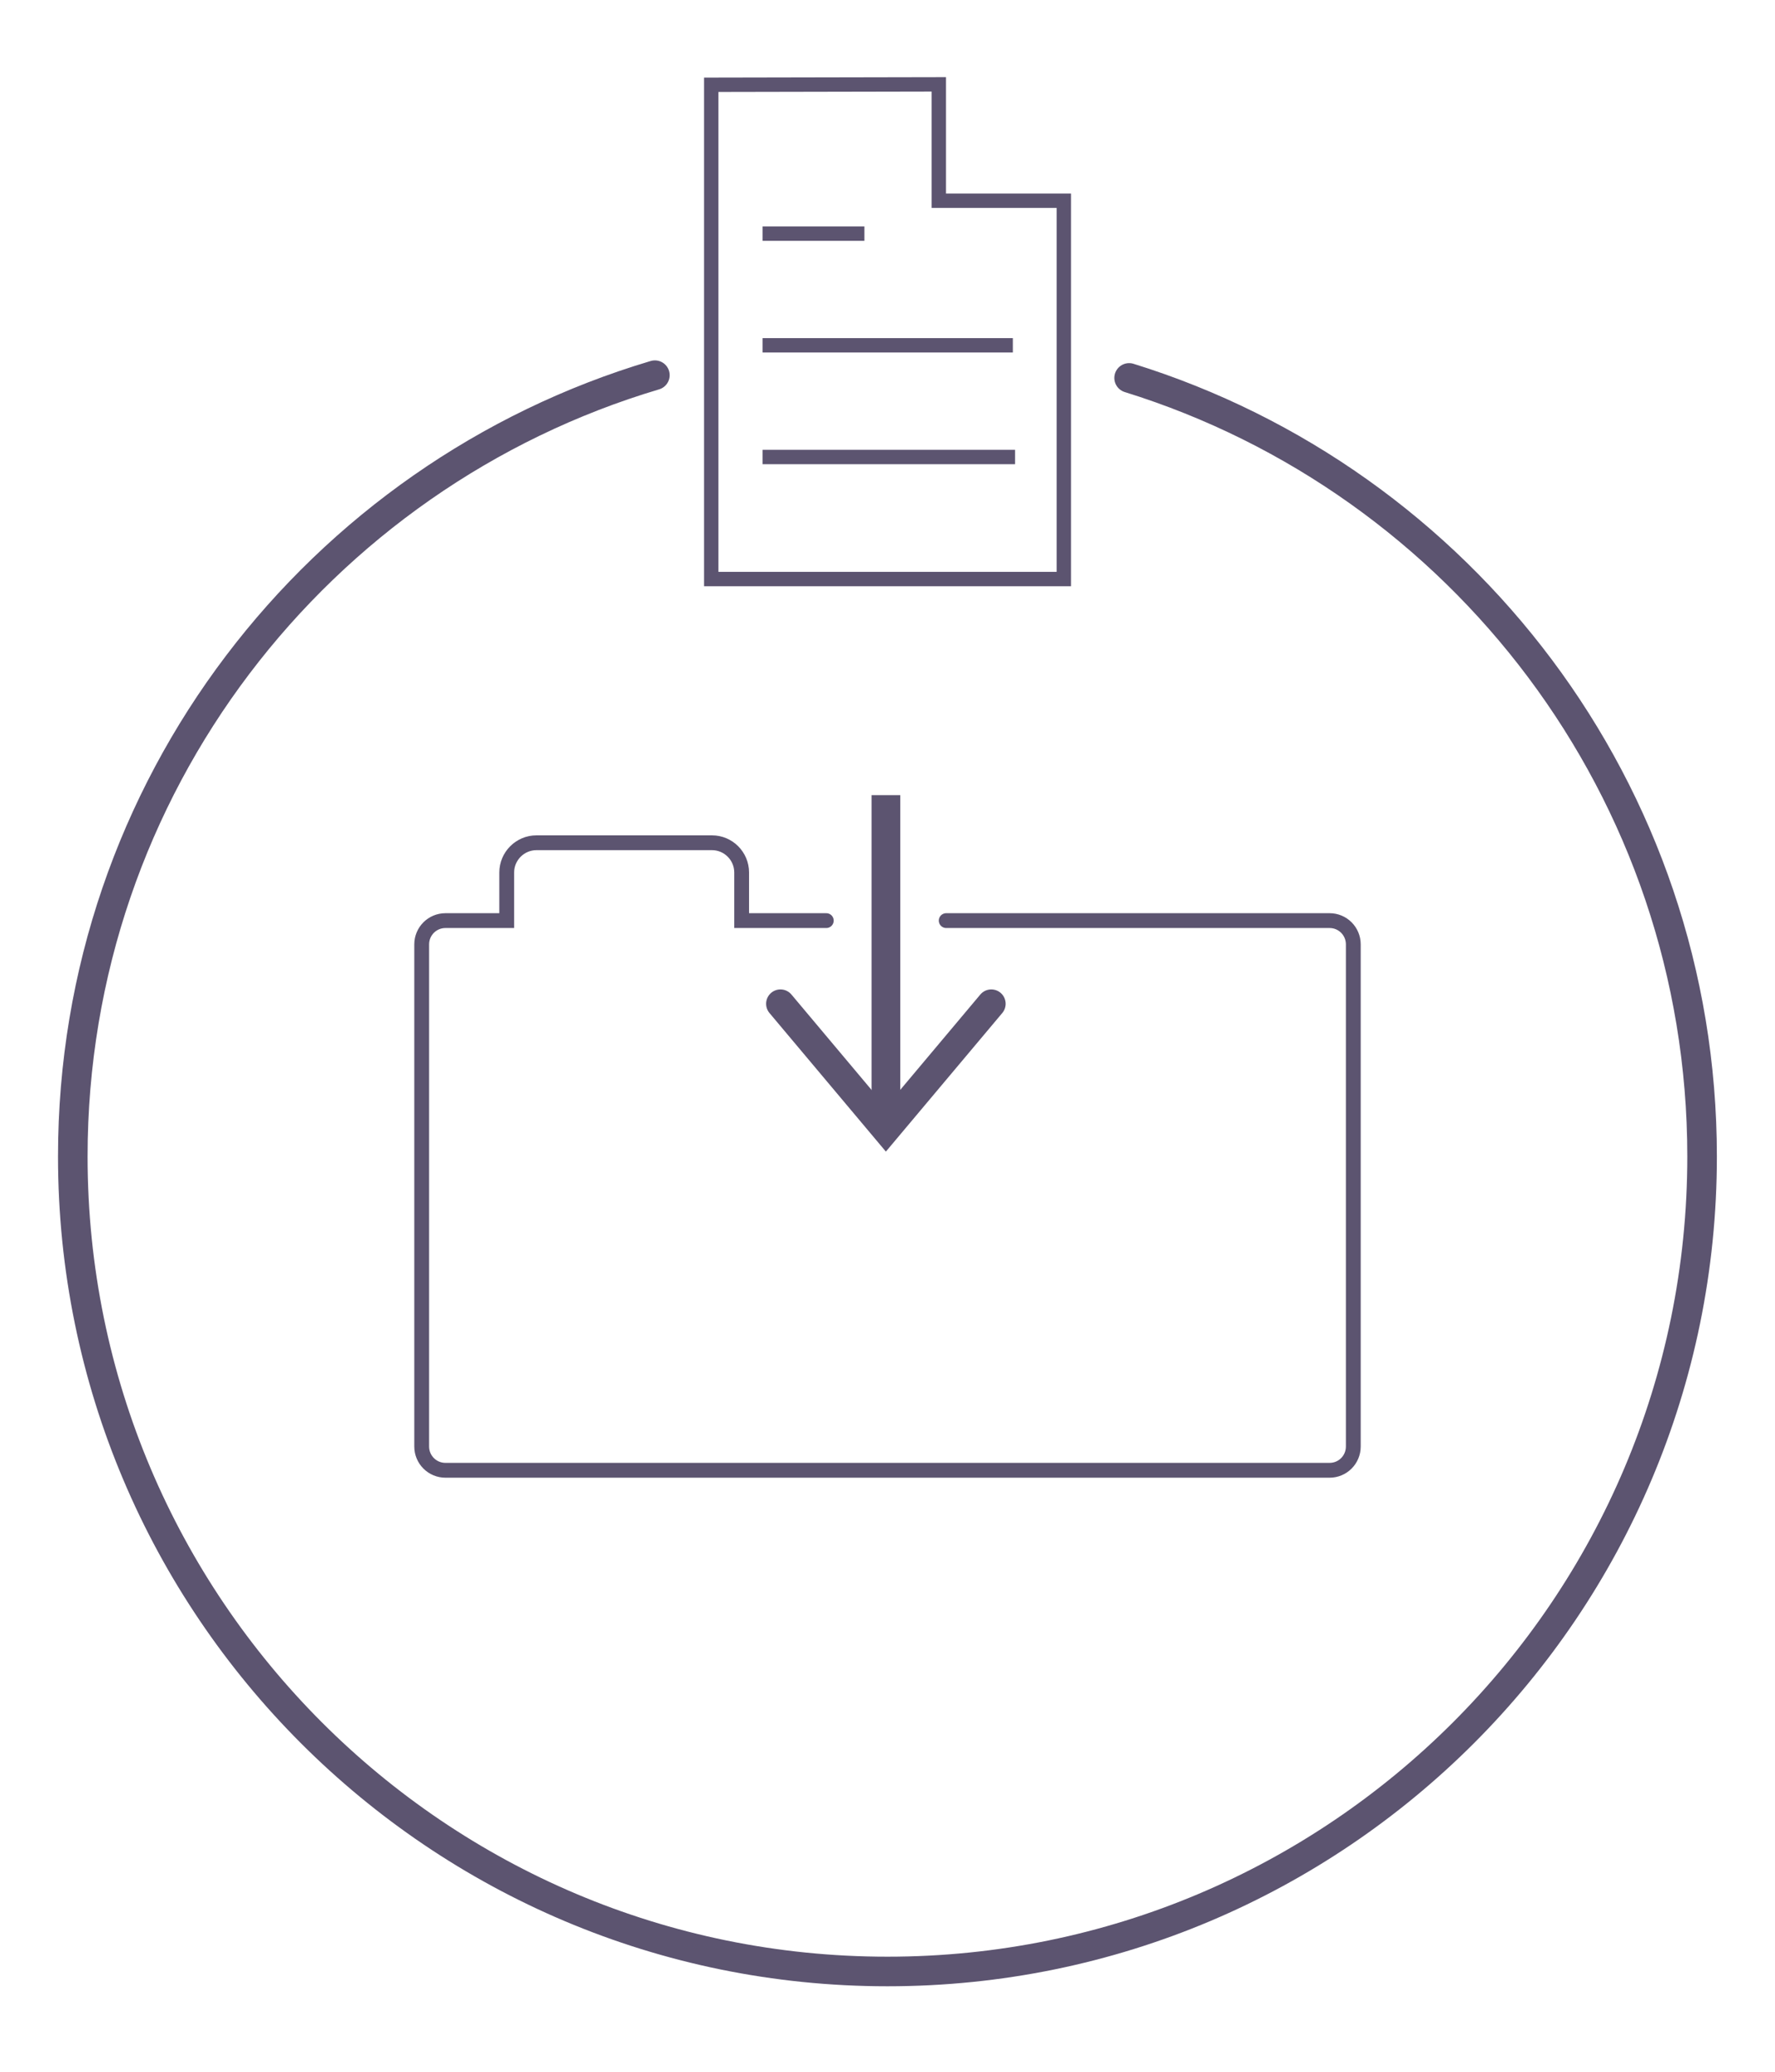 <?xml version="1.0" encoding="UTF-8" standalone="no"?>
<!-- Created with Inkscape (http://www.inkscape.org/) -->

<svg
   width="120"
   height="140"
   viewBox="0 0 31.75 37.042"
   version="1.1"
   id="svg8576"
   inkscape:version="1.1.1 (eb90963e84, 2021-10-02)"
   sodipodi:docname="add-to-folder-element.svg"
   xmlns:inkscape="http://www.inkscape.org/namespaces/inkscape"
   xmlns:sodipodi="http://sodipodi.sourceforge.net/DTD/sodipodi-0.dtd"
   xmlns="http://www.w3.org/2000/svg"
   xmlns:svg="http://www.w3.org/2000/svg">
  <sodipodi:namedview
     id="namedview8578"
     pagecolor="#ffffff"
     bordercolor="#666666"
     borderopacity="1.0"
     inkscape:pageshadow="2"
     inkscape:pageopacity="0.0"
     inkscape:pagecheckerboard="0"
     inkscape:document-units="px"
     showgrid="false"
     units="px"
     inkscape:zoom="3.6296859"
     inkscape:cx="96.151571"
     inkscape:cy="108.68709"
     inkscape:window-width="3072"
     inkscape:window-height="1580"
     inkscape:window-x="0"
     inkscape:window-y="27"
     inkscape:window-maximized="1"
     inkscape:current-layer="layer1" />
  <defs
     id="defs8573" />
  <g
     inkscape:label="Layer 1"
     inkscape:groupmode="layer"
     id="layer1">
    <g
       id="g10245-9-6-2-9-8-7"
       transform="matrix(0,0.582,-0.582,0,130.021,-43.255)"
       style="display:inline;fill:none;stroke:#5c5470;stroke-width:0.882;stroke-miterlimit:4;stroke-dasharray:none;stroke-opacity:1">
      <path
         id="path10227-42-4-8-2-9-2"
         style="fill:none;fill-opacity:1;stroke:#5c5470;stroke-width:0.882;stroke-linecap:round;stroke-miterlimit:4;stroke-dasharray:none;stroke-opacity:1"
         inkscape:transform-center-x="-0.64263863"
         inkscape:transform-center-y="-2.5216306e-06"
         d="m 105.158,192.937 1.928,1.62 1.928,1.62 -1.928,1.62 -1.928,1.62"
         sodipodi:nodetypes="ccccc" />
      <path
         style="fill:none;stroke:#5c5470;stroke-width:0.882;stroke-linecap:butt;stroke-linejoin:miter;stroke-miterlimit:4;stroke-dasharray:none;stroke-opacity:1"
         d="M 109.014,196.176 H 98.748"
         id="path10241-2-1-8-8-3-7" />
    </g>
    <g
       id="g1554"
       transform="translate(-50.953,66.076)"
       style="stroke:#5c5470;stroke-opacity:1">
      <path
         style="display:inline;fill:none;stroke:#5c5470;stroke-width:0.257;stroke-linecap:butt;stroke-linejoin:miter;stroke-miterlimit:4;stroke-dasharray:none;stroke-opacity:1"
         d="m 63.675,-64.56 v 8.837 h 6.307 v -6.764 h -2.236 v -2.081 z"
         id="path6148" />
      <path
         style="display:inline;fill:none;stroke:#5c5470;stroke-width:0.257;stroke-linecap:butt;stroke-linejoin:miter;stroke-miterlimit:4;stroke-dasharray:none;stroke-opacity:1"
         d="m 64.594,-61.899 h 1.821"
         id="path6150" />
      <path
         style="display:inline;fill:none;stroke:#5c5470;stroke-width:0.257;stroke-linecap:butt;stroke-linejoin:miter;stroke-miterlimit:4;stroke-dasharray:none;stroke-opacity:1"
         d="m 64.594,-59.902 h 4.476"
         id="path6152" />
      <path
         style="display:inline;fill:none;stroke:#5c5470;stroke-width:0.257;stroke-linecap:butt;stroke-linejoin:miter;stroke-miterlimit:4;stroke-dasharray:none;stroke-opacity:1"
         d="m 64.594,-57.905 h 4.516"
         id="path6154" />
    </g>
    <path
       id="circle1422"
       style="display:inline;fill:none;stroke:#5c5470;stroke-width:0.529;stroke-linecap:round;stroke-miterlimit:4;stroke-dasharray:none;stroke-opacity:1"
       d="m 20.197,6.757 c 5.937,1.842 10.249,7.377 10.249,13.92 0,8.048 -6.524,14.572 -14.572,14.572 -8.048,-1e-6 -14.572,-6.524 -14.572,-14.572 0,-6.603 4.391,-12.179 10.412,-13.969"
       sodipodi:nodetypes="csssc" />
    <path
       id="path1424"
       style="fill:none;stroke:#5c5470;stroke-width:0.265;stroke-linecap:round;stroke-miterlimit:4;stroke-dasharray:none;stroke-opacity:1"
       d="m 14.78,16.46 h -1.514 v -0.861 c 0,-0.292 -0.238,-0.531 -0.53,-0.531 H 9.595 c -0.292,0 -0.531,0.239 -0.531,0.531 v 0.861 h -1.096 c -0.235,0 -0.425,0.19 -0.425,0.425 v 8.978 c 0,0.235 0.19,0.425 0.425,0.425 H 23.783 c 0.235,0 0.424,-0.19 0.424,-0.425 v -8.978 c 0,-0.235 -0.189,-0.425 -0.424,-0.425 h -6.858"
       sodipodi:nodetypes="ccsssscssssssssc" />
  </g>
</svg>
